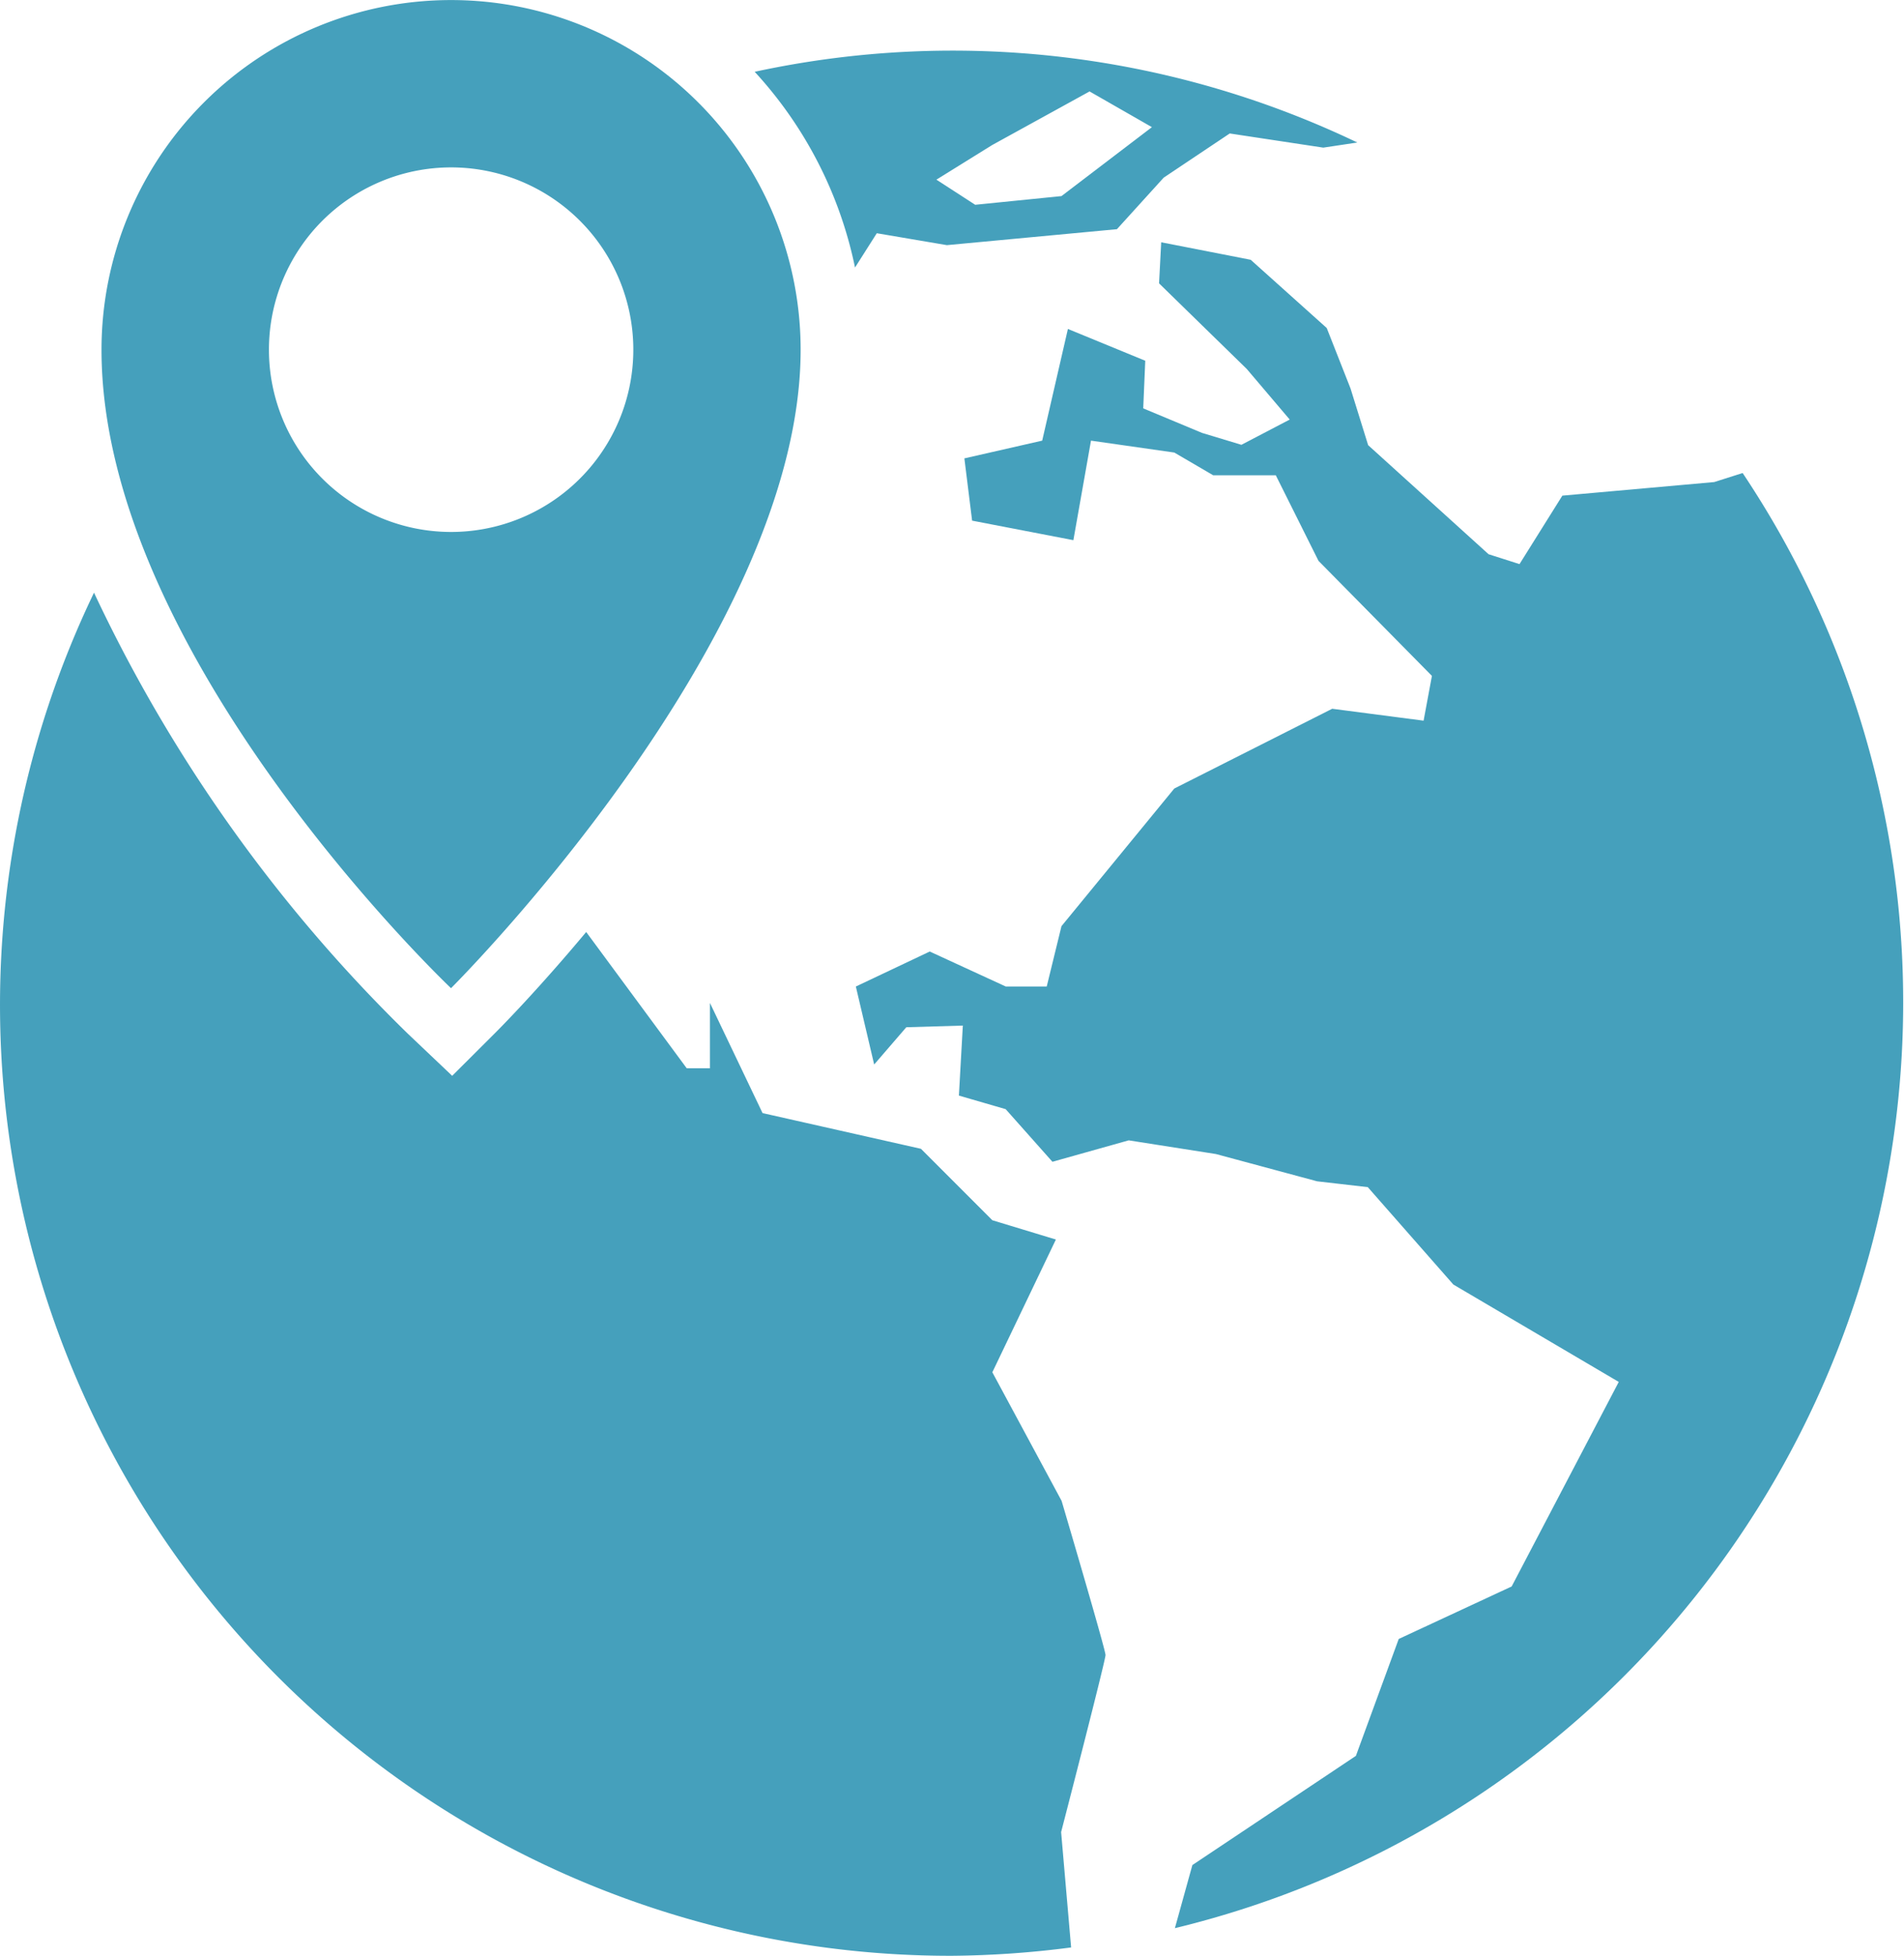 <svg id="world-location" xmlns="http://www.w3.org/2000/svg" width="16" height="16.427" viewBox="0 0 16 16.427">
    <g id="Group_8912" data-name="Group 8912">
        <path id="Path_2614" data-name="Path 2614"
              d="M4.989,8.3S7.927,5.379,7.927,2.938a2.937,2.937,0,1,0-5.875,0C2.052,5.517,4.989,8.3,4.989,8.3ZM3.459,2.938a1.531,1.531,0,1,1,1.531,1.53A1.531,1.531,0,0,1,3.459,2.938Z"
              transform="translate(-1.199)" fill="#45a0bc"/>
        <path id="Path_2615" data-name="Path 2615"
              d="M21.7,5.854l-.239.076-1.276.114-.36.575-.26-.083L18.553,5.62l-.148-.476-.2-.508-.639-.573-.752-.147-.018.345.737.719.361.425-.406.212-.331-.1-.494-.206.017-.4-.65-.267-.216.938-.654.149.065.523.851.164.148-.836.7.1.327.191h.526l.359.719.953.966-.07.376-.768-.1-1.327.67L15.976,9.66l-.124.507h-.344l-.639-.294-.621.294.154.655.27-.313.475-.014-.033.588.393.114.393.442.641-.18.733.115.85.229.426.049.719.818,1.39.818-.9,1.718-.949.441-.36.982-1.374.917-.147.53A8,8,0,0,0,21.7,5.854Z"
              transform="translate(-7.056 -1.881)" fill="#45a0bc"/>
        <path id="Path_2616" data-name="Path 2616"
              d="M9.331,17.205l-.582-1.08.534-1.115-.534-.162-.6-.6-1.331-.3-.442-.925v.549H6.181l-.845-1.145c-.412.493-.725.808-.764.847l-.362.361-.371-.352A12.726,12.726,0,0,1,1.2,9.577,7.986,7.986,0,0,0,8.411,21.026a8.211,8.211,0,0,0,1-.07l-.084-.969S9.7,18.547,9.7,18.5,9.331,17.205,9.331,17.205Z"
              transform="translate(-0.41 -4.599)" fill="#45a0bc"/>
        <path id="Path_2617" data-name="Path 2617"
              d="M13.638,2.35l.589.1,1.429-.134.393-.433.555-.371.786.119.286-.043A7.875,7.875,0,0,0,12.612.994a3.455,3.455,0,0,1,.843,1.644Zm.97-.741.818-.45.524.3-.76.579-.725.073L14.139,1.9Z"
              transform="translate(-6.27 -0.391)" fill="#45a0bc"/>
    </g>
</svg>
